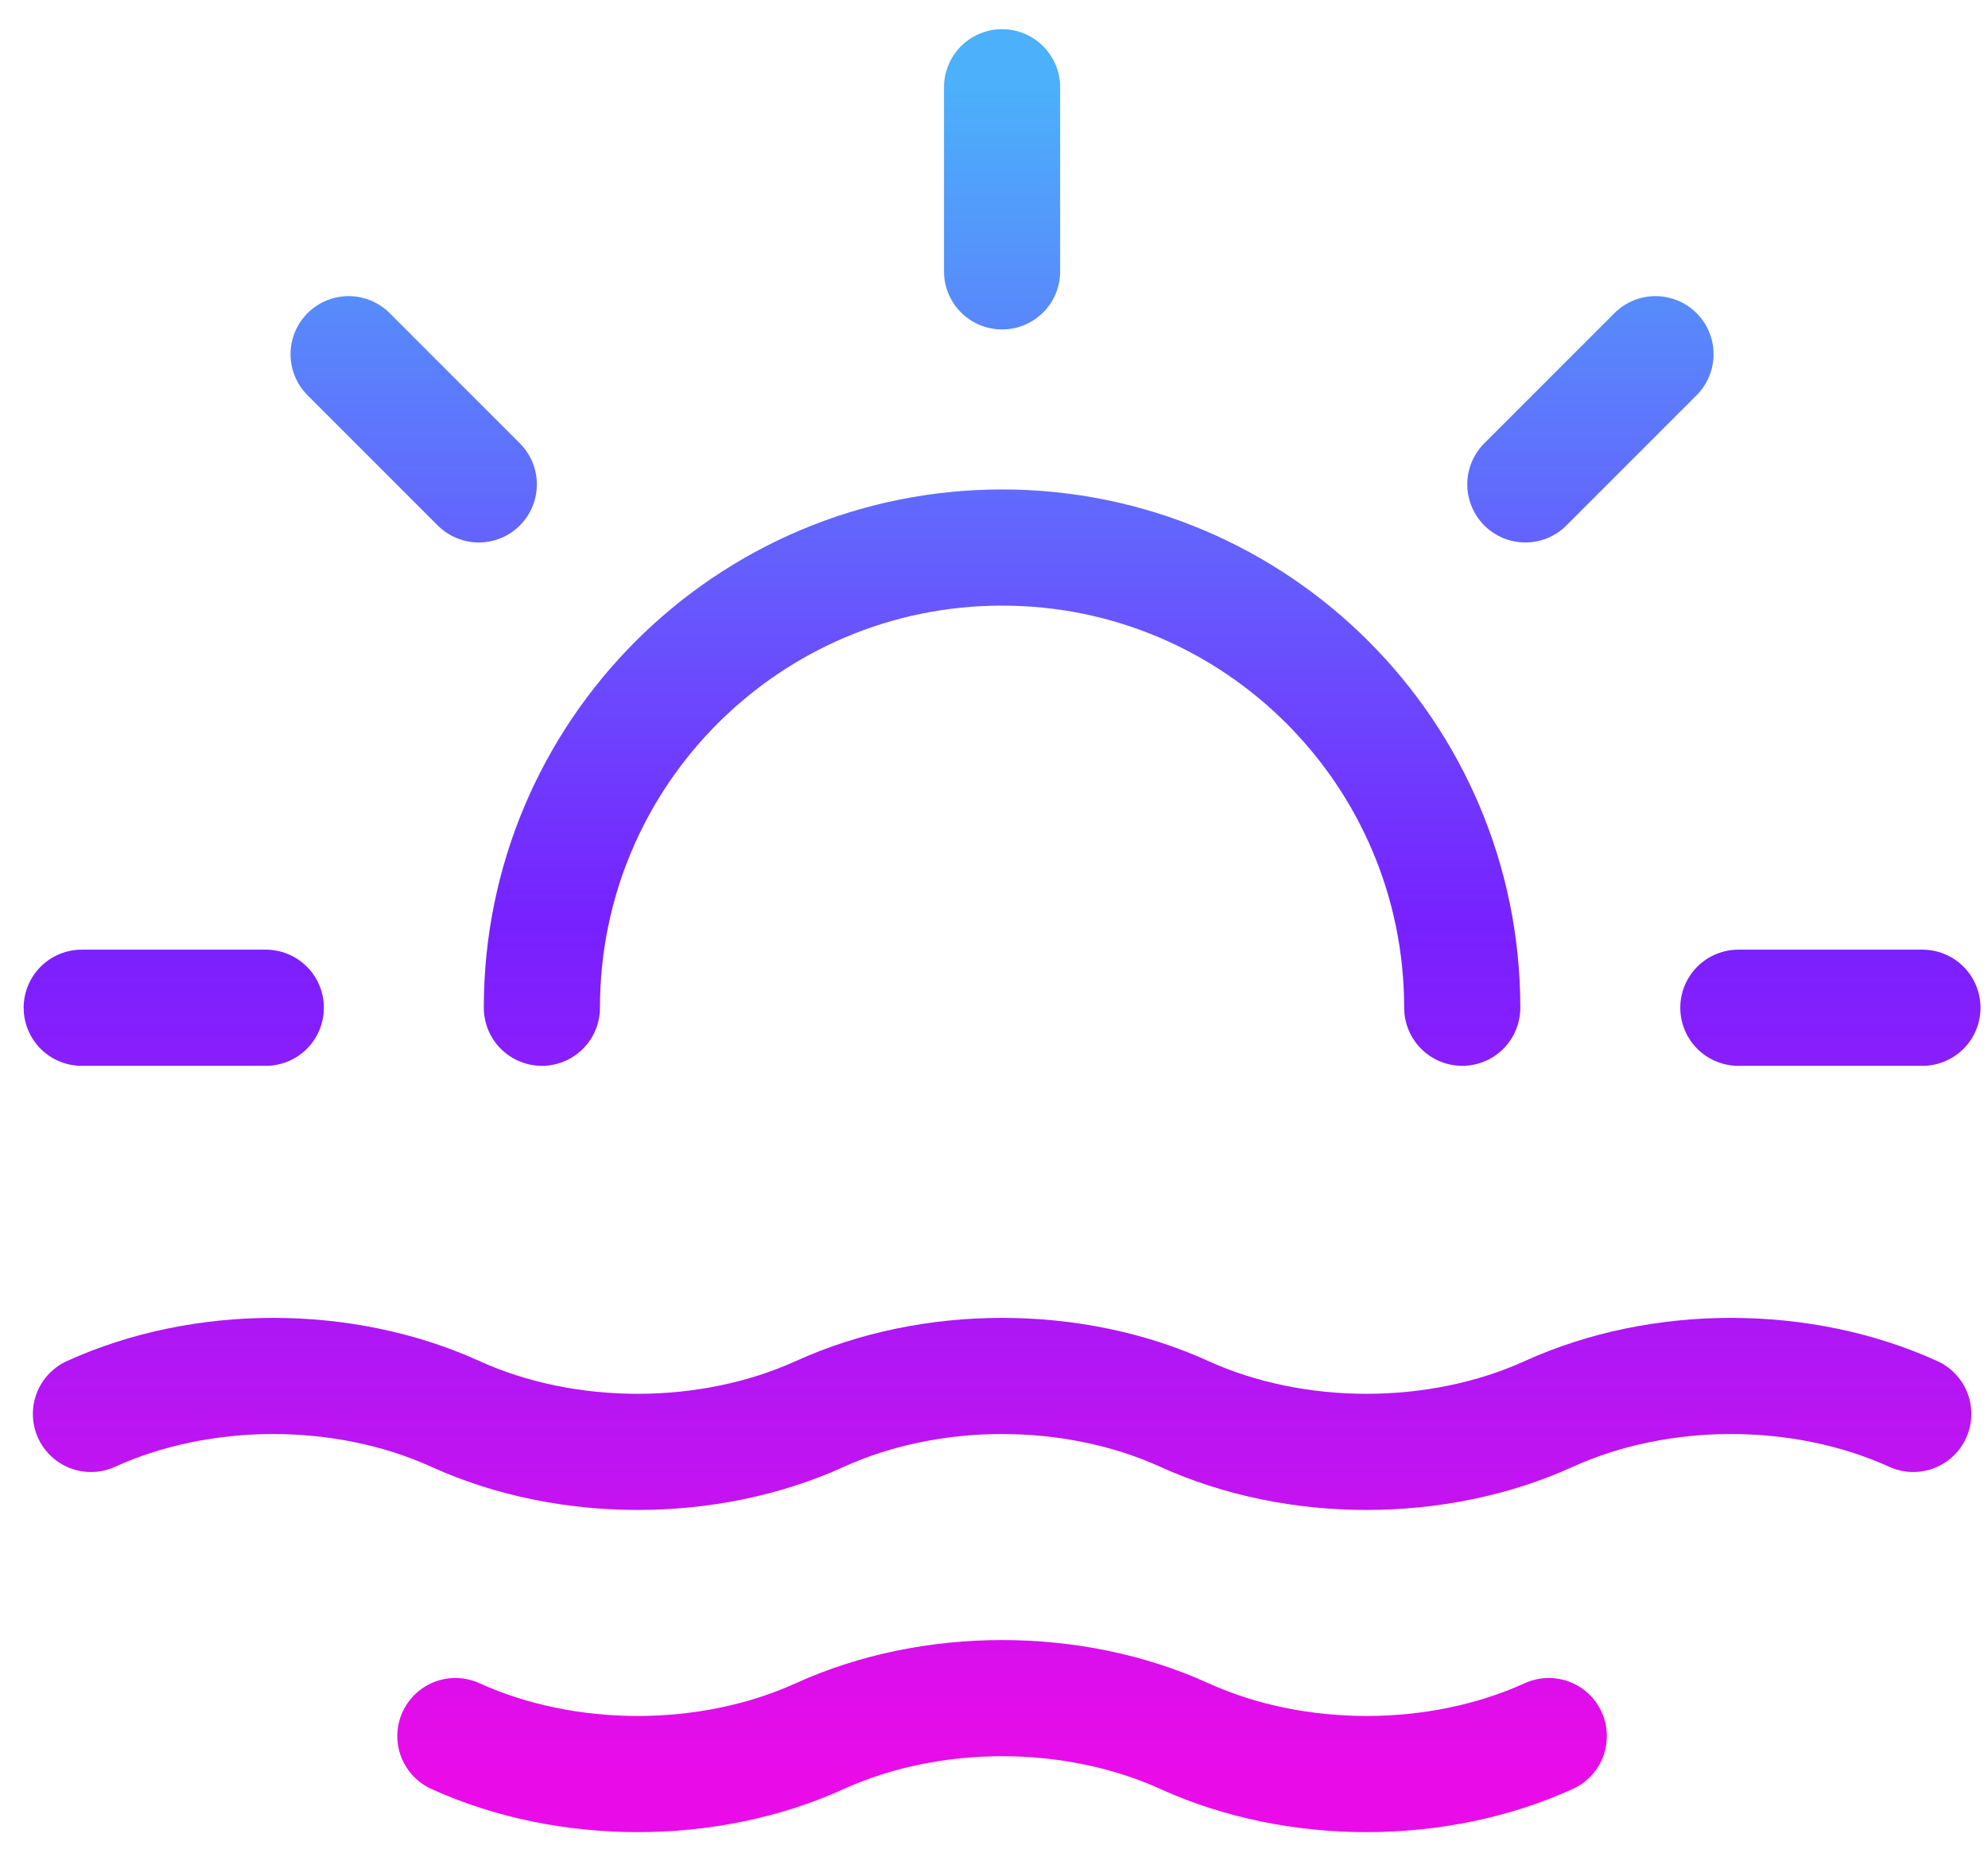 <svg width="47" height="44" viewBox="0 0 47 44" fill="none" xmlns="http://www.w3.org/2000/svg">
<path d="M10.766 41.039C13.399 42.236 16.75 42.236 19.383 41.039C22.016 39.843 25.367 39.843 27.999 41.039C30.632 42.236 33.983 42.236 36.616 41.039M23.691 2.063V6.415M6.284 23.822H1.932M11.319 11.45L8.242 8.373M36.062 11.45L39.139 8.373M45.45 23.822H41.098M12.811 23.822C12.811 17.814 17.682 12.943 23.691 12.943C29.7 12.943 34.57 17.814 34.57 23.822M2.15 33.424C4.783 32.227 8.133 32.227 10.766 33.424C13.399 34.62 16.75 34.62 19.383 33.424C22.016 32.227 25.367 32.227 27.999 33.424C30.632 34.62 33.983 34.62 36.616 33.424C39.249 32.227 42.6 32.227 45.233 33.424" stroke="url(#paint0_linear_58_3957)" stroke-width="2.746" stroke-linecap="round" stroke-linejoin="round"/>
<defs>
<linearGradient id="paint0_linear_58_3957" x1="23.691" y1="2.063" x2="23.691" y2="41.937" gradientUnits="userSpaceOnUse">
<stop stop-color="#4CB0FA"/>
<stop offset="0.495" stop-color="#7721FF"/>
<stop offset="1" stop-color="#E90CE9"/>
</linearGradient>
</defs>
</svg>
